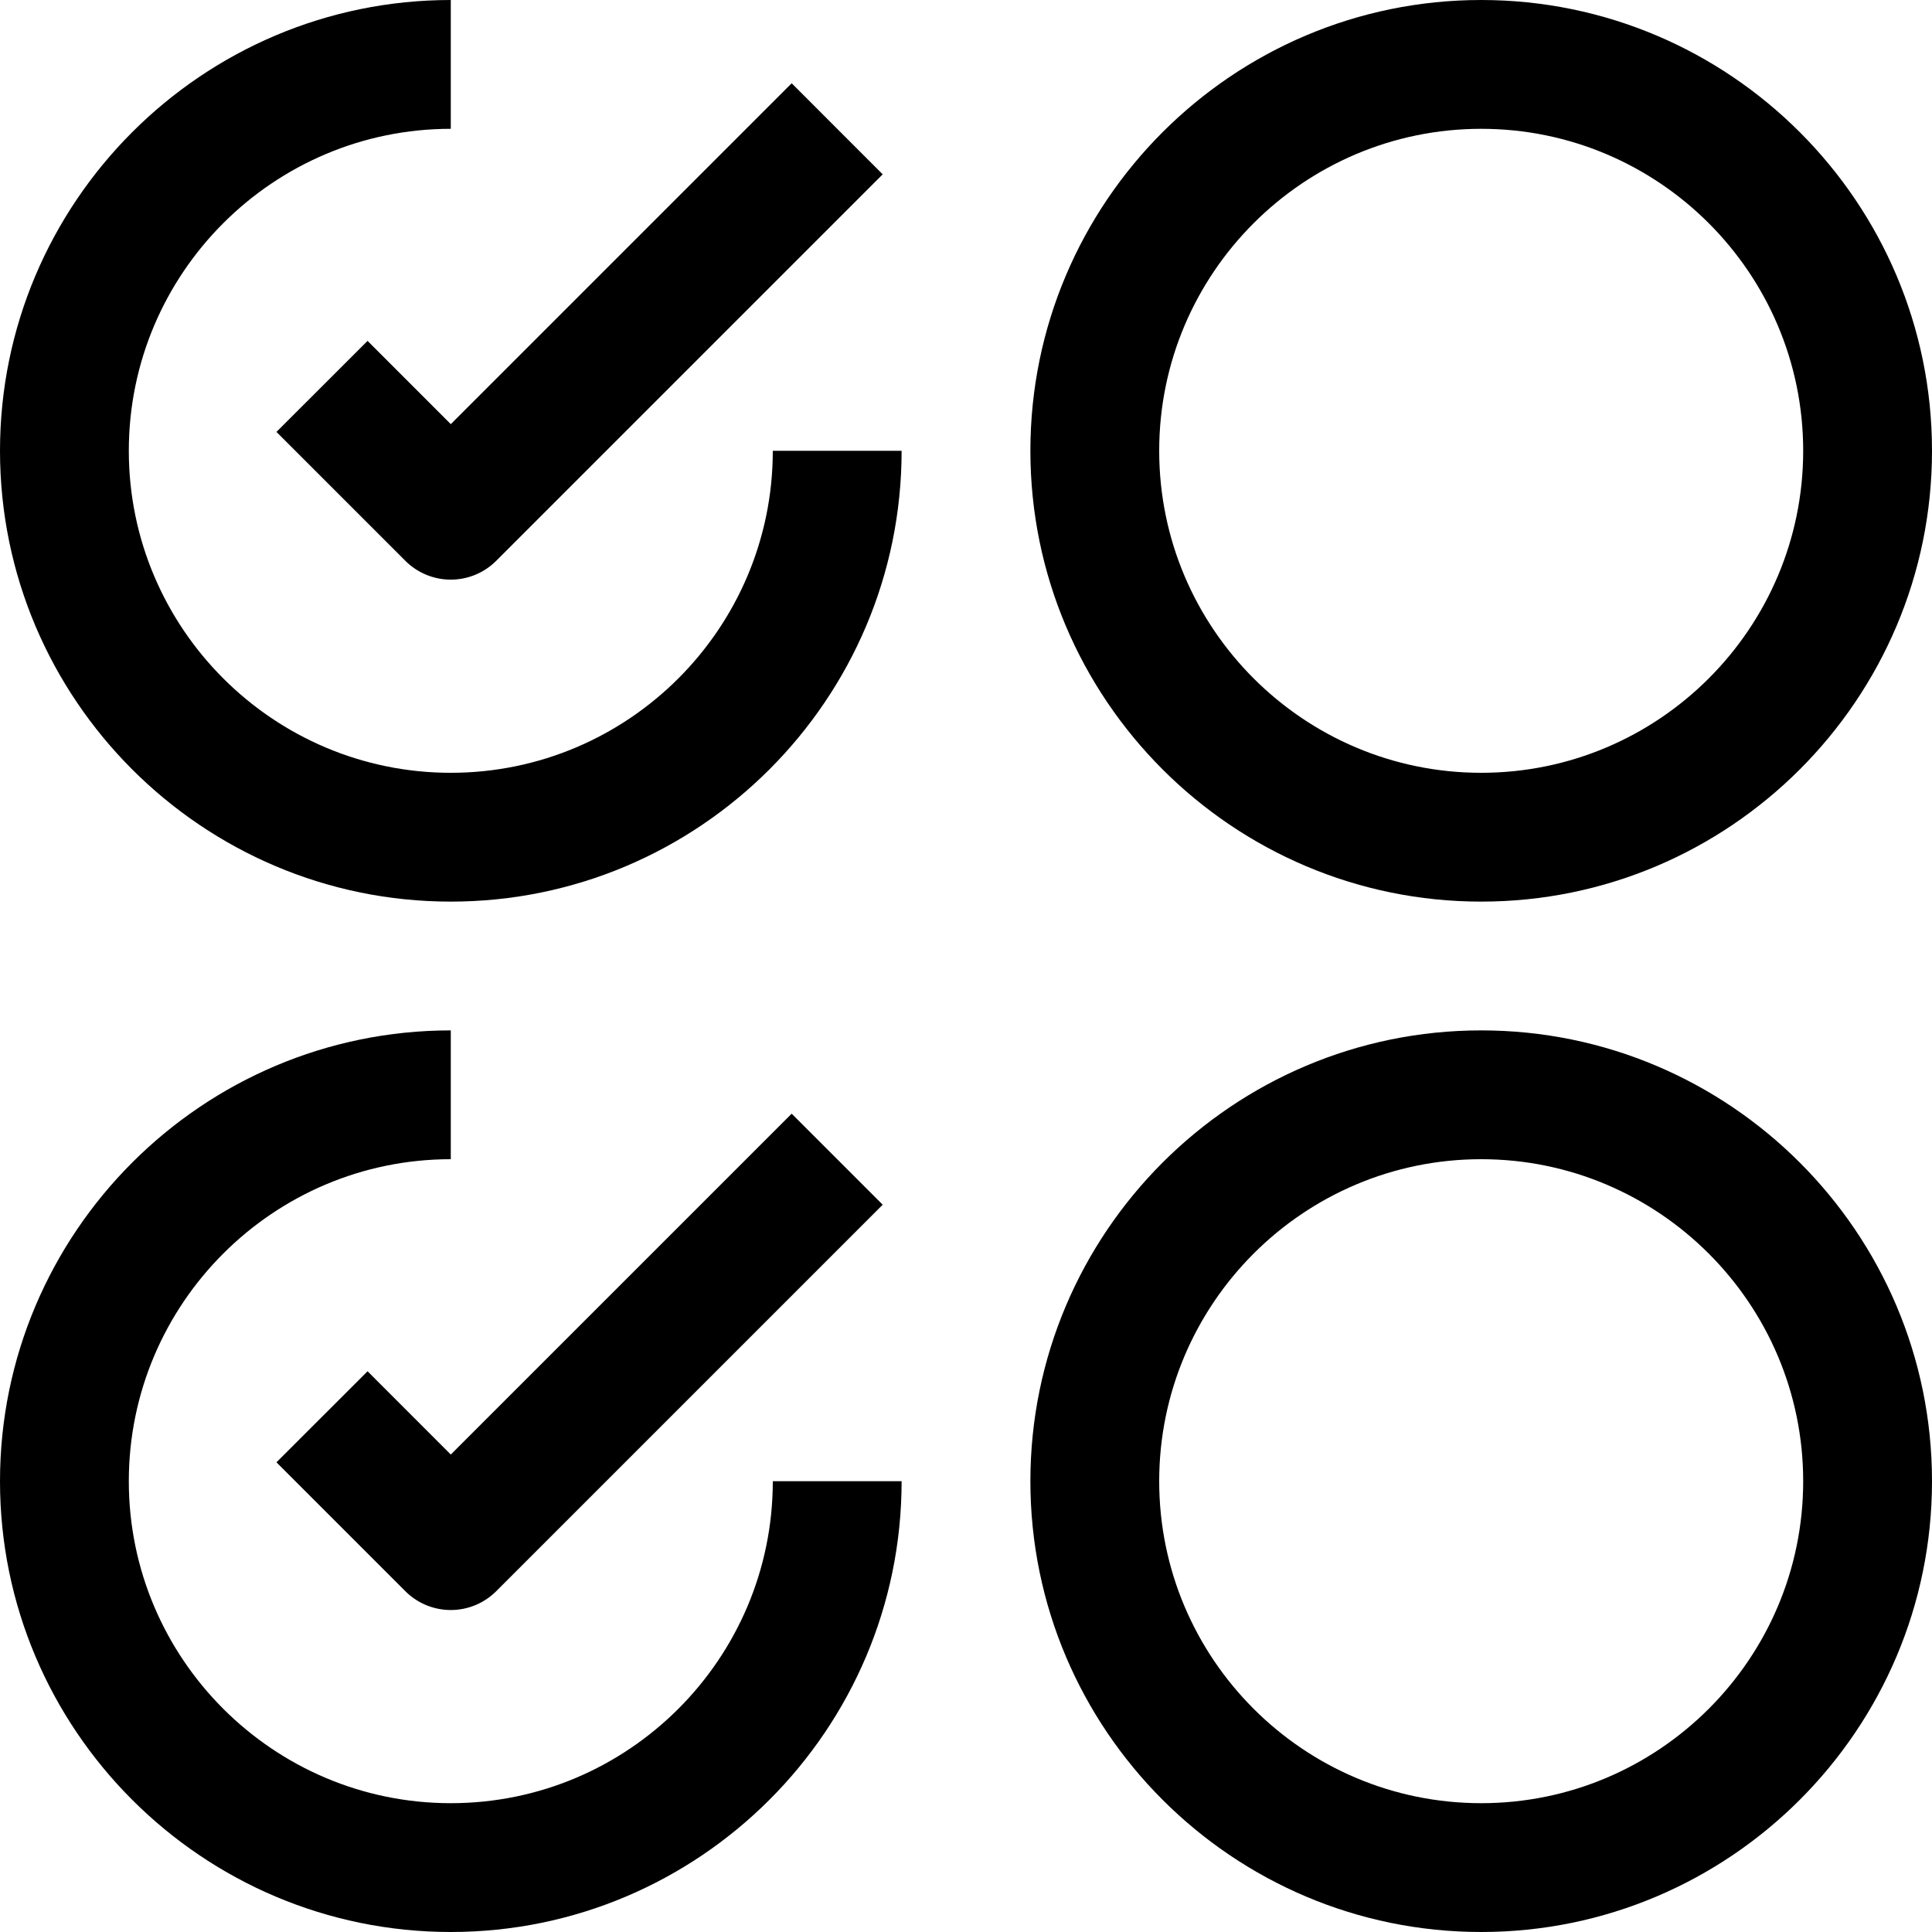 <svg xmlns="http://www.w3.org/2000/svg" width="52" height="52" viewBox="0 0 52 52"><path d="M20.8 12.133c0 4.78-3.888 8.667-8.667 8.667-4.778 0-8.666-3.888-8.666-8.667 0-4.778 3.888-8.666 8.666-8.666V0C5.444 0 0 5.443 0 12.133c0 6.691 5.444 12.134 12.133 12.134 6.69 0 12.134-5.443 12.134-12.134z"/><path d="M39.867 20.8c-4.78 0-8.667-3.888-8.667-8.667 0-4.778 3.888-8.666 8.667-8.666 4.778 0 8.666 3.888 8.666 8.666 0 4.78-3.888 8.667-8.666 8.667zm0-20.8c-6.69 0-12.134 5.443-12.134 12.133 0 6.691 5.445 12.134 12.134 12.134S52 18.824 52 12.133C52 5.443 46.556 0 39.867 0z"/><path d="M20.8 39.867c0 4.779-3.888 8.666-8.667 8.666-4.778 0-8.666-3.888-8.666-8.666 0-4.78 3.888-8.667 8.666-8.667v-3.467C5.444 27.733 0 33.176 0 39.867 0 46.557 5.444 52 12.133 52c6.69 0 12.134-5.443 12.134-12.133z"/><path d="M39.867 48.533c-4.78 0-8.667-3.887-8.667-8.666 0-4.78 3.888-8.667 8.667-8.667 4.778 0 8.666 3.888 8.666 8.667s-3.888 8.666-8.666 8.666zm0-20.8c-6.69 0-12.134 5.443-12.134 12.134 0 6.69 5.445 12.133 12.134 12.133C46.555 52 52 46.557 52 39.867c0-6.691-5.444-12.134-12.133-12.134z"/><path d="M21.308 2.241l-9.175 9.175-2.24-2.241-2.452 2.45 3.467 3.467a1.729 1.729 0 0 0 2.45 0l10.4-10.4z"/><path d="M21.308 29.975l-9.175 9.174-2.24-2.241-2.452 2.45 3.467 3.467a1.729 1.729 0 0 0 2.45 0l10.4-10.4z"/></svg>